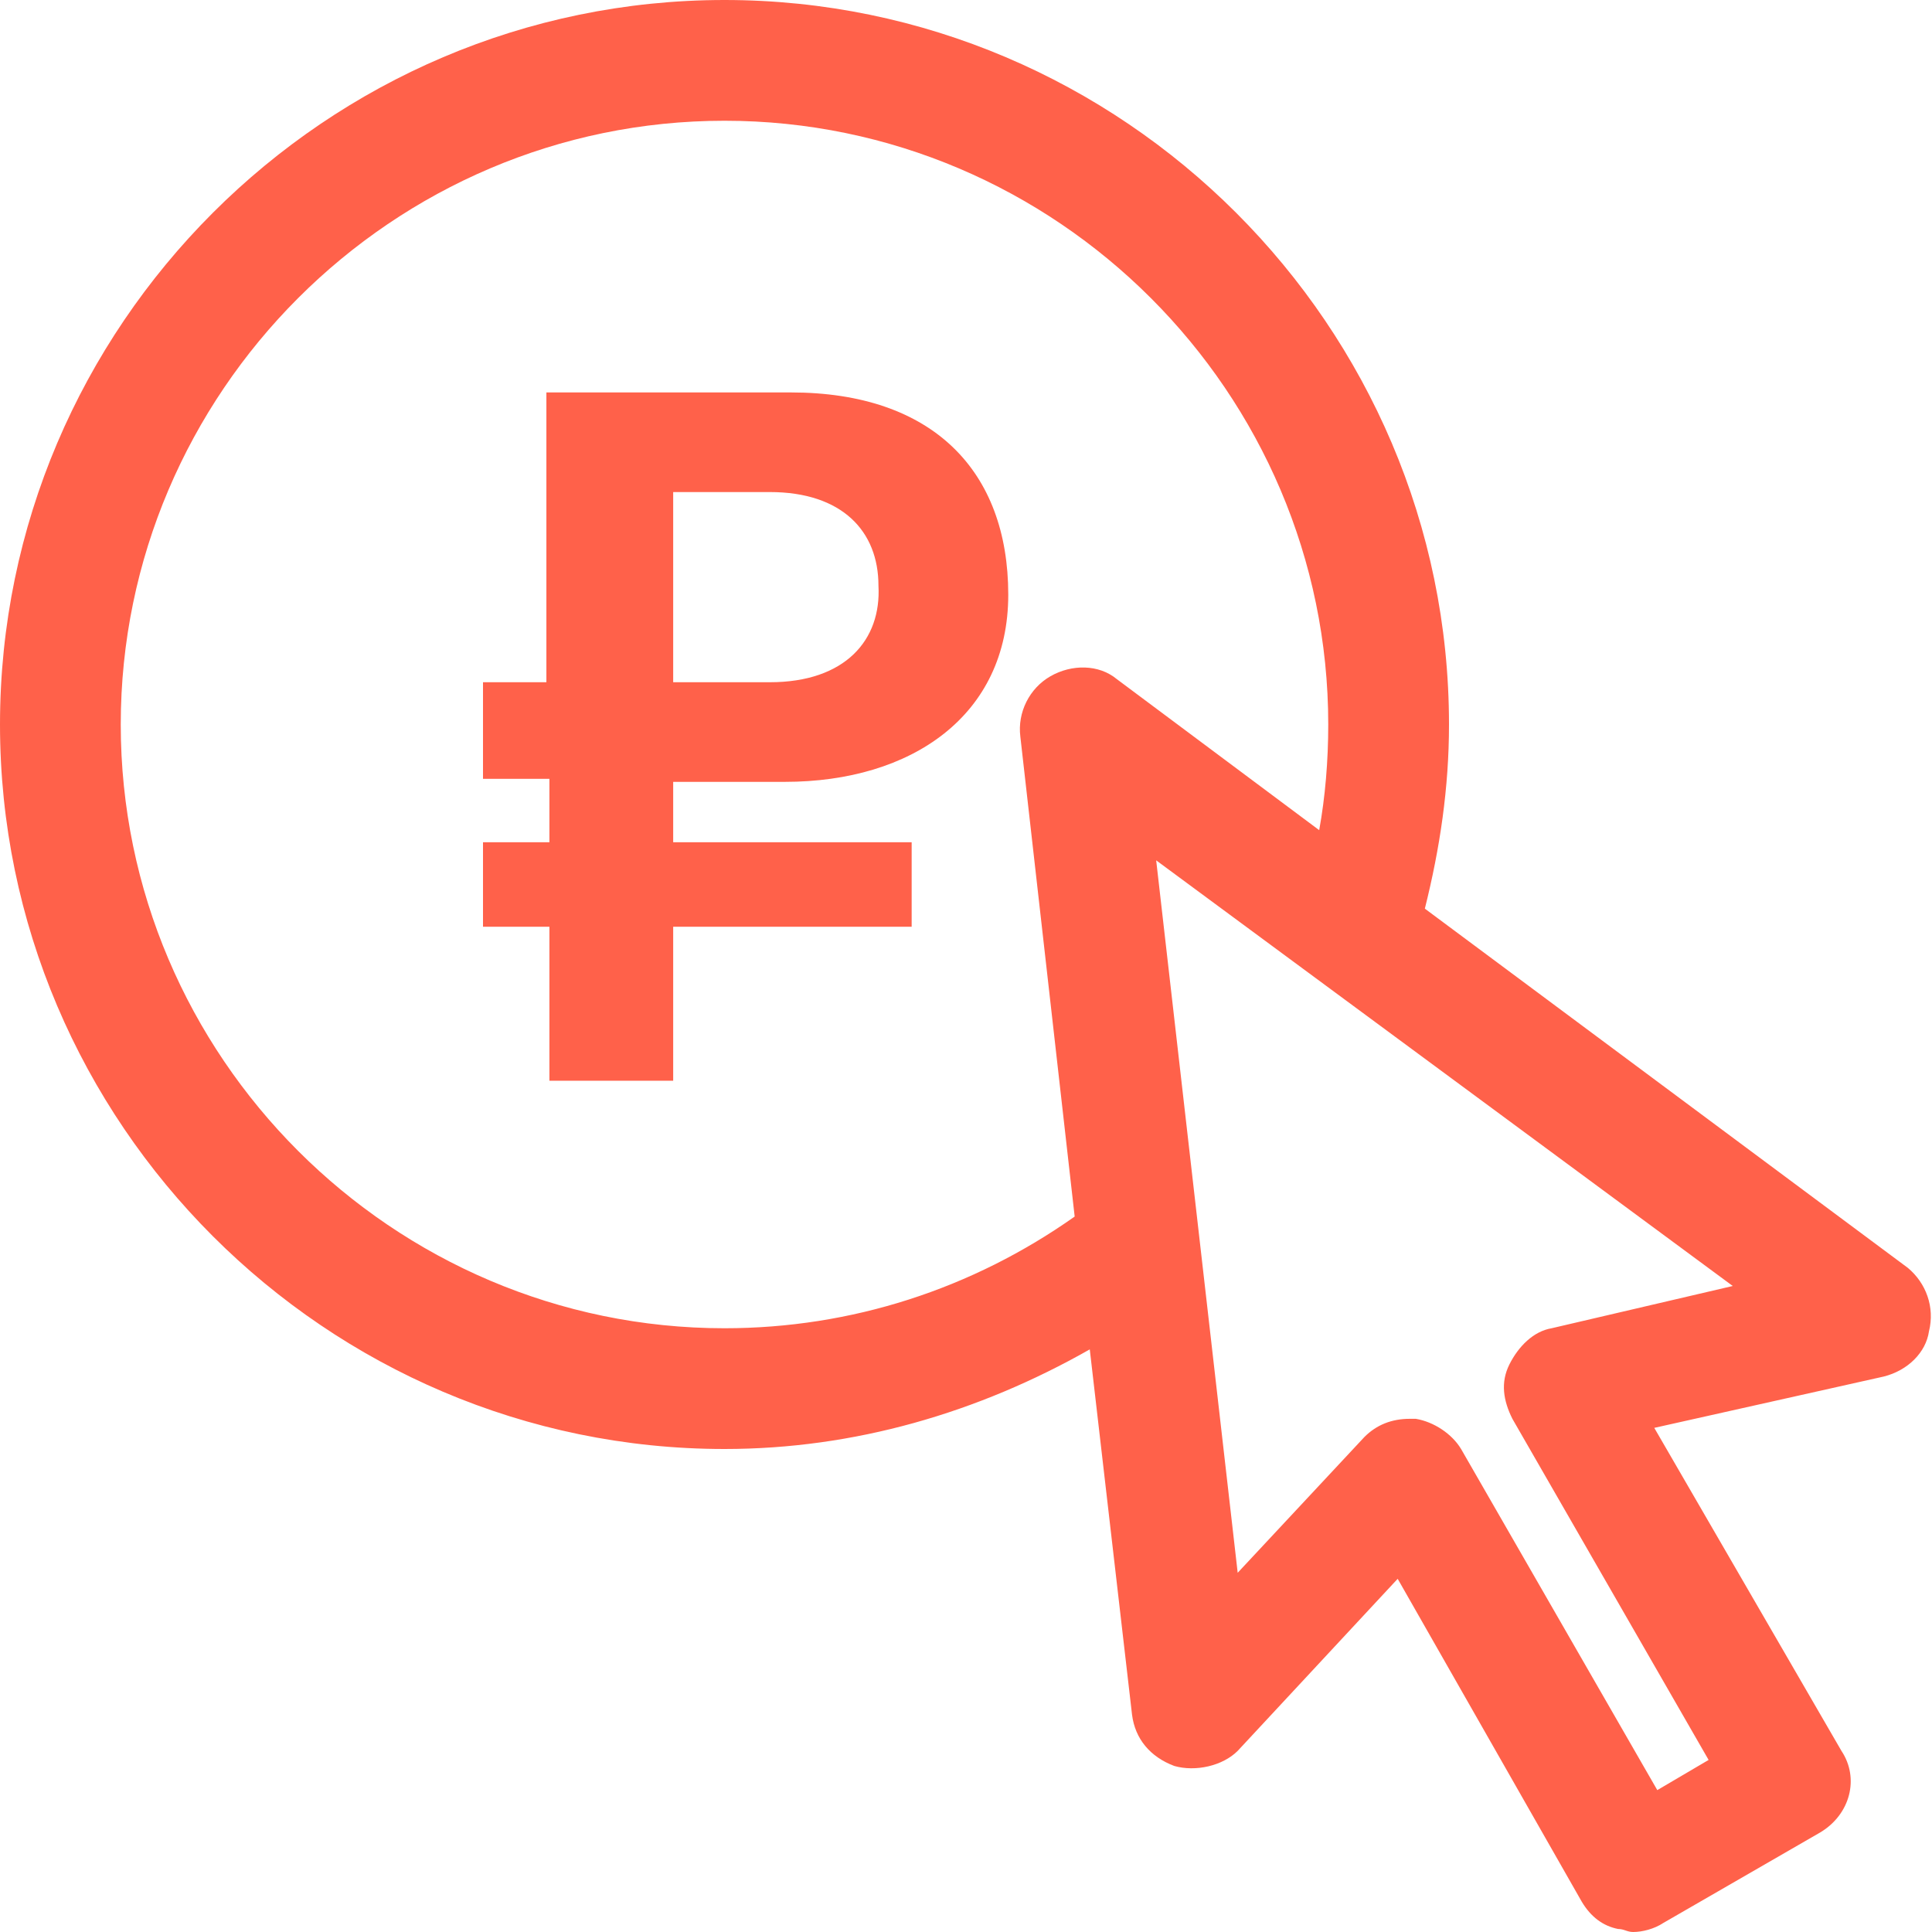 <?xml version="1.0" encoding="utf-8"?>
<!-- Generator: Adobe Illustrator 17.1.0, SVG Export Plug-In . SVG Version: 6.00 Build 0)  -->
<!DOCTYPE svg PUBLIC "-//W3C//DTD SVG 1.1//EN" "http://www.w3.org/Graphics/SVG/1.1/DTD/svg11.dtd">
<svg version="1.1" id="Layer_1" xmlns="http://www.w3.org/2000/svg" xmlns:xlink="http://www.w3.org/1999/xlink" x="0px" y="0px"
	 viewBox="0 0 64 64" style="enable-background:new 0 0 64 64;" xml:space="preserve">
<style type="text/css">
	.st0{fill:#FF614A;}
</style>
<path class="st0" d="M63.2,42l-16-11.9c0.5-2,0.8-4,0.8-6.1C48,10.8,37.2,0,24,0S0,10.8,0,24s10.8,24,24,24c4.3,0,8.4-1.2,12.1-3.3
	l1.4,12.1c0.1,0.8,0.6,1.4,1.4,1.7c0.7,0.2,1.6,0,2.1-0.5l5.3-5.7L52.4,63c0.3,0.5,0.7,0.8,1.2,0.9c0.2,0,0.3,0.1,0.5,0.1
	c0.3,0,0.7-0.1,1-0.3l5.2-3c1-0.6,1.3-1.8,0.7-2.7l-6.2-10.7l7.6-1.7c0.8-0.2,1.4-0.8,1.5-1.5C64.1,43.3,63.8,42.5,63.2,42z M24,44
	C13,44,4,35,4,24S13,4,24,4s20,9,20,20c0,1.2-0.1,2.4-0.3,3.5l-6.7-5c-0.6-0.5-1.5-0.5-2.2-0.1s-1.1,1.2-1,2l1.8,15.9
	C32.2,42.7,28.2,44,24,44z M51.4,44c-0.6,0.1-1.1,0.6-1.4,1.2c-0.3,0.6-0.2,1.2,0.1,1.8l6.5,11.3l-1.7,1l-6.5-11.3
	c-0.3-0.5-0.9-0.9-1.5-1c-0.1,0-0.2,0-0.2,0c-0.6,0-1.1,0.2-1.5,0.6L41,52.1l-2.7-23.6l19.1,14.1L51.4,44z M26.2,13h-8.1v9.6H16v3.2
	h2.2v2.1H16v2.8h2.2v5.1h4.1v-5.1h7.9v-2.8h-7.9v-2H26c4.2,0,7.4-2.2,7.4-6.2C33.4,15.6,30.9,13,26.2,13z M25.5,22.6h-3.2v-6.3h3.2
	c2.4,0,3.6,1.3,3.6,3.1C29.2,21.2,28,22.6,25.5,22.6z"/>
</svg>

